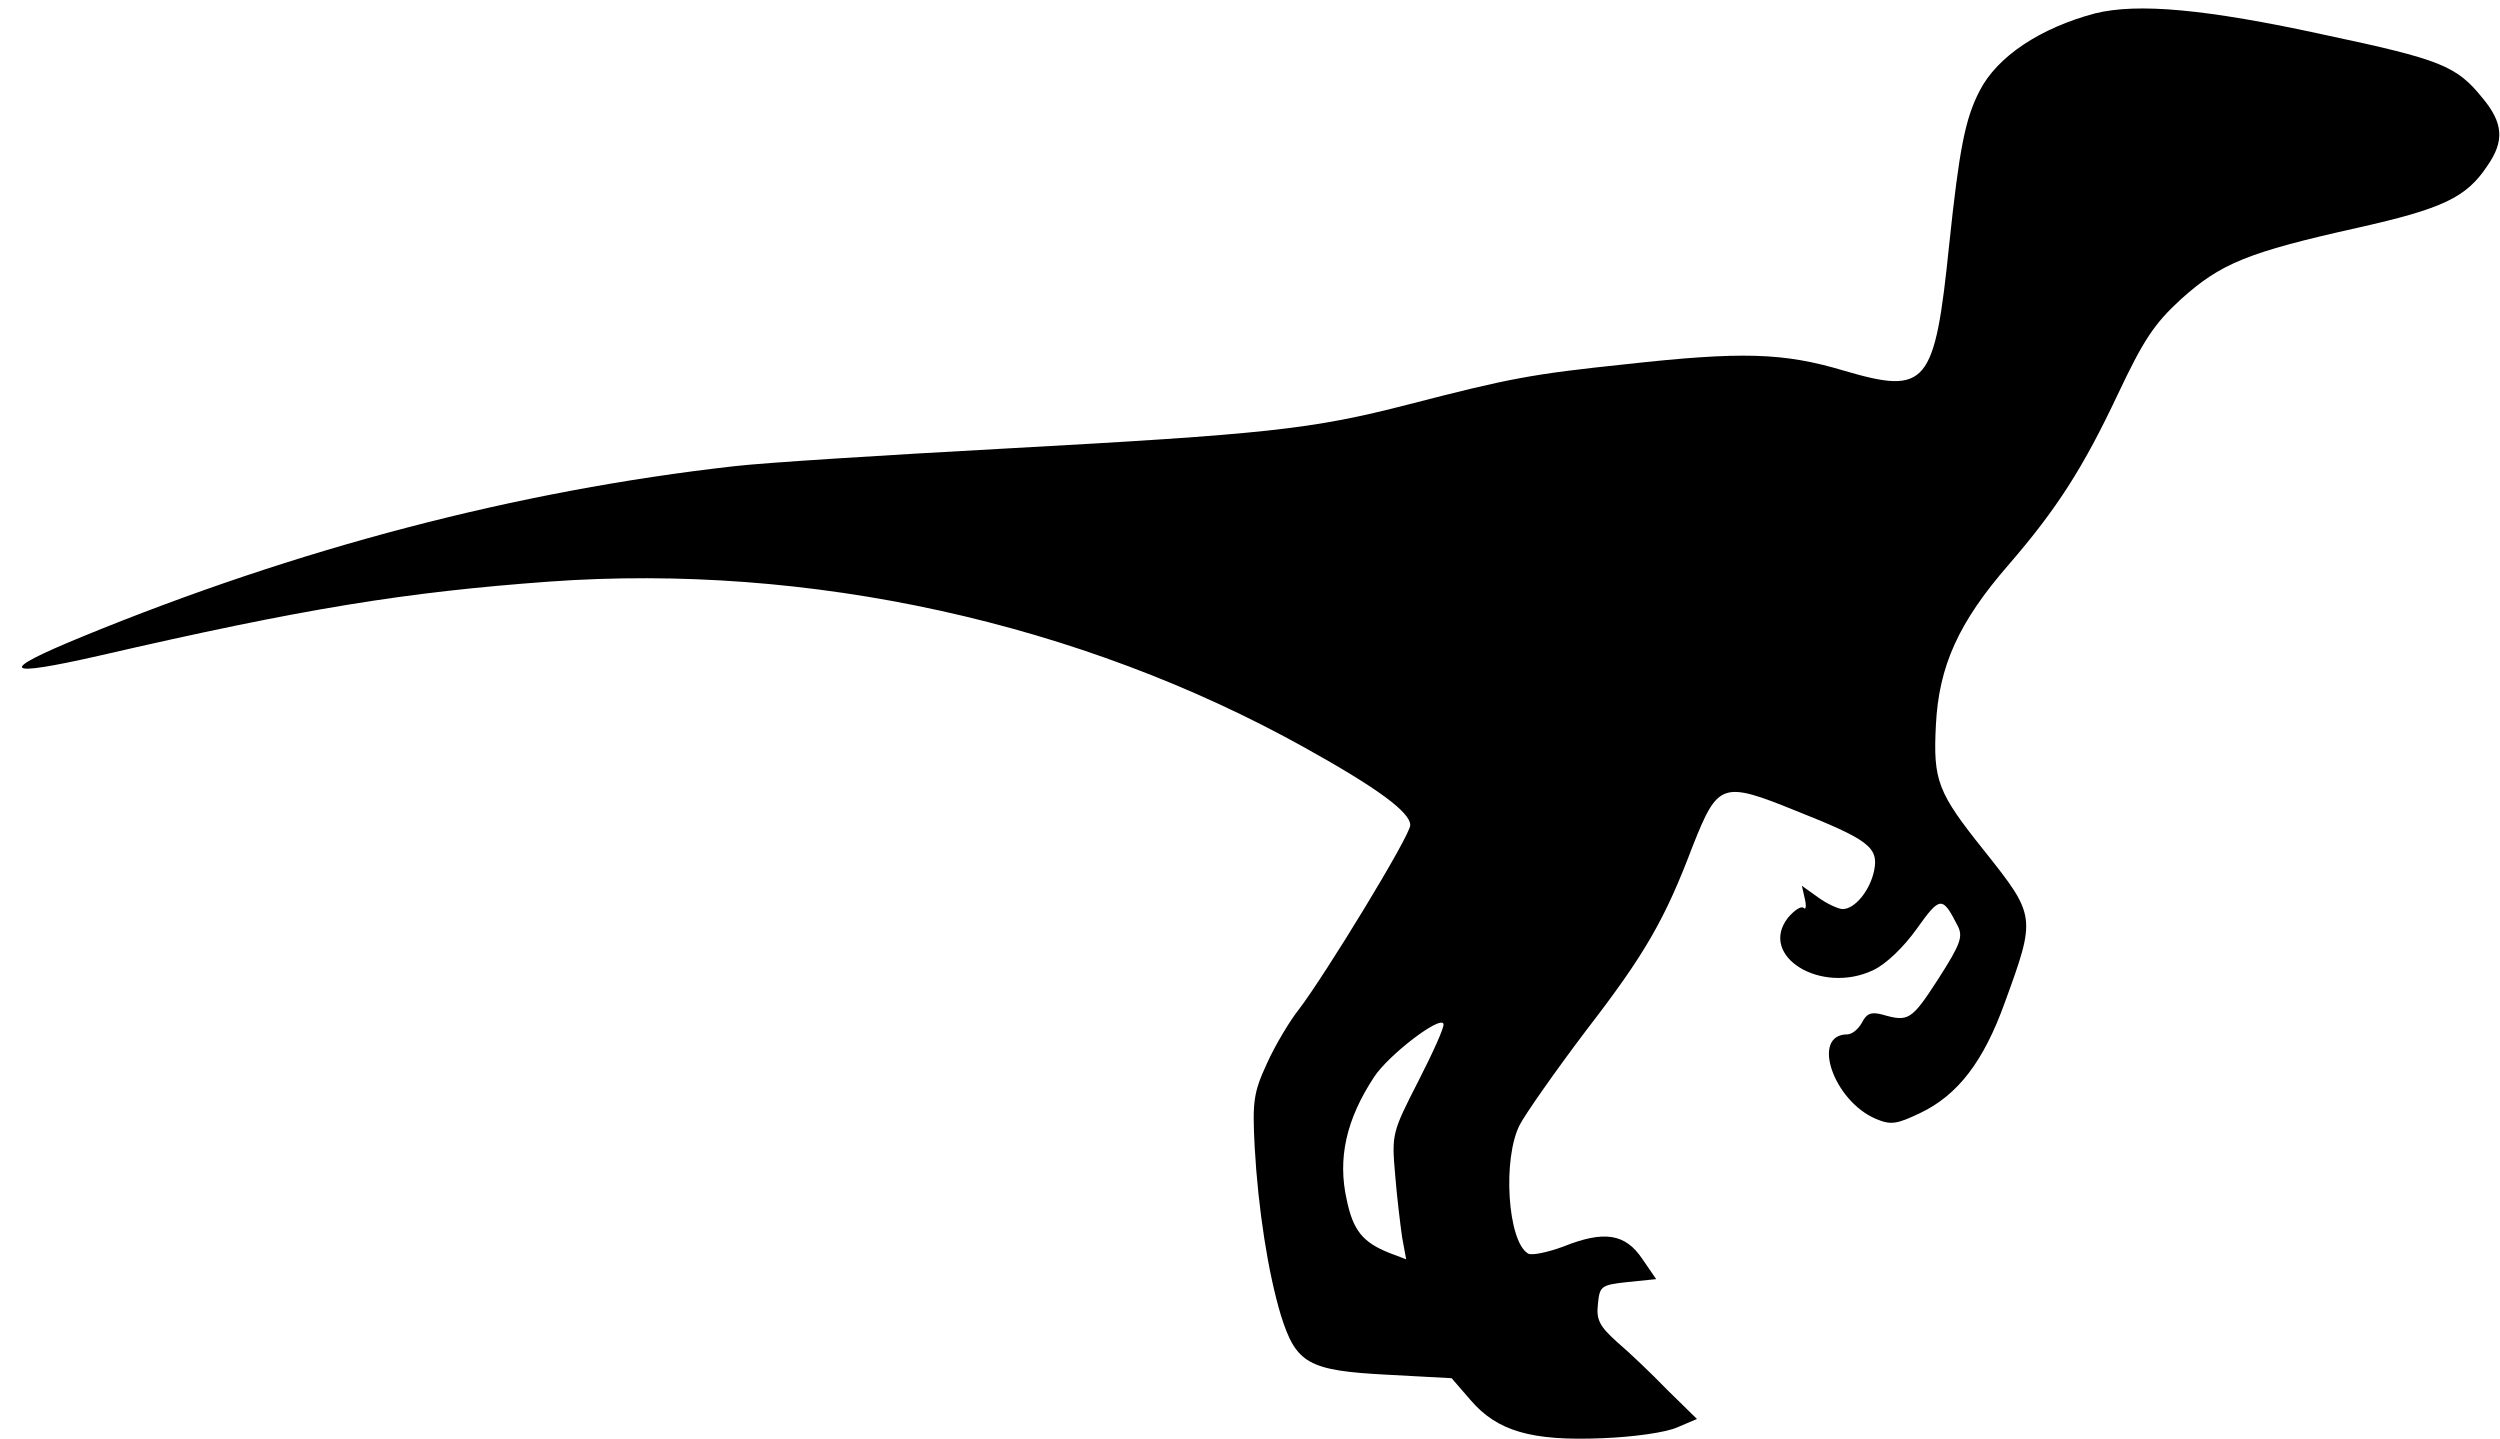 <?xml version="1.0" standalone="no"?>
<!DOCTYPE svg PUBLIC "-//W3C//DTD SVG 20010904//EN"
 "http://www.w3.org/TR/2001/REC-SVG-20010904/DTD/svg10.dtd">
<svg version="1.0" xmlns="http://www.w3.org/2000/svg"
 width="429pt" height="247pt" viewBox="0 0 429 247"
 preserveAspectRatio="xMidYMid meet">

<g transform="translate(0,247) scale(0.1,-0.1)"
fill="#000000" stroke="none">
<path d="M3595 2447 c-94 -25 -168 -74 -198 -133 -25 -48 -35 -101 -52 -262
-25 -244 -38 -260 -181 -218 -104 31 -175 33 -374 11 -162 -17 -199 -24 -373
-69 -167 -43 -242 -51 -697 -76 -202 -11 -409 -24 -460 -30 -373 -42 -750
-141 -1120 -293 -146 -60 -136 -70 31 -32 351 81 525 109 772 127 445 32 910
-70 1296 -285 126 -70 181 -111 181 -133 0 -18 -146 -257 -191 -316 -16 -20
-41 -62 -55 -93 -23 -50 -25 -65 -21 -143 6 -107 23 -216 45 -289 26 -83 47
-95 182 -102 l111 -6 32 -37 c46 -54 105 -71 226 -66 54 2 111 10 130 19 l33
14 -51 50 c-27 28 -66 65 -86 82 -30 27 -36 38 -33 65 3 31 5 33 51 38 l49 5
-24 35 c-29 43 -65 49 -135 21 -27 -10 -55 -16 -61 -12 -35 21 -44 163 -14
221 10 19 61 92 114 162 101 131 135 190 183 317 43 108 50 111 176 60 126
-50 143 -63 135 -103 -7 -34 -33 -66 -54 -66 -7 0 -27 9 -42 20 l-28 20 5 -22
c3 -13 2 -20 -2 -16 -4 4 -16 -4 -27 -17 -51 -66 57 -132 146 -90 22 10 53 40
75 71 40 56 44 57 70 6 10 -19 6 -31 -33 -92 -46 -71 -51 -74 -96 -61 -19 5
-27 2 -35 -14 -6 -11 -17 -20 -25 -20 -63 0 -24 -114 49 -145 26 -11 36 -9 76
10 65 31 109 89 145 189 54 148 54 149 -35 261 -80 100 -88 120 -83 216 5 101
39 176 124 274 84 97 129 168 188 293 44 93 62 121 109 164 68 61 114 80 302
122 147 33 187 52 223 106 30 43 28 74 -9 118 -44 54 -71 65 -269 107 -206 45
-322 55 -395 37z m-1161 -1832 c-45 -88 -46 -91 -40 -160 3 -38 9 -87 12 -108
l7 -38 -29 11 c-45 18 -62 38 -73 91 -16 71 -1 138 47 211 25 38 114 106 119
91 2 -5 -18 -49 -43 -98z"/>
</g>
</svg>
